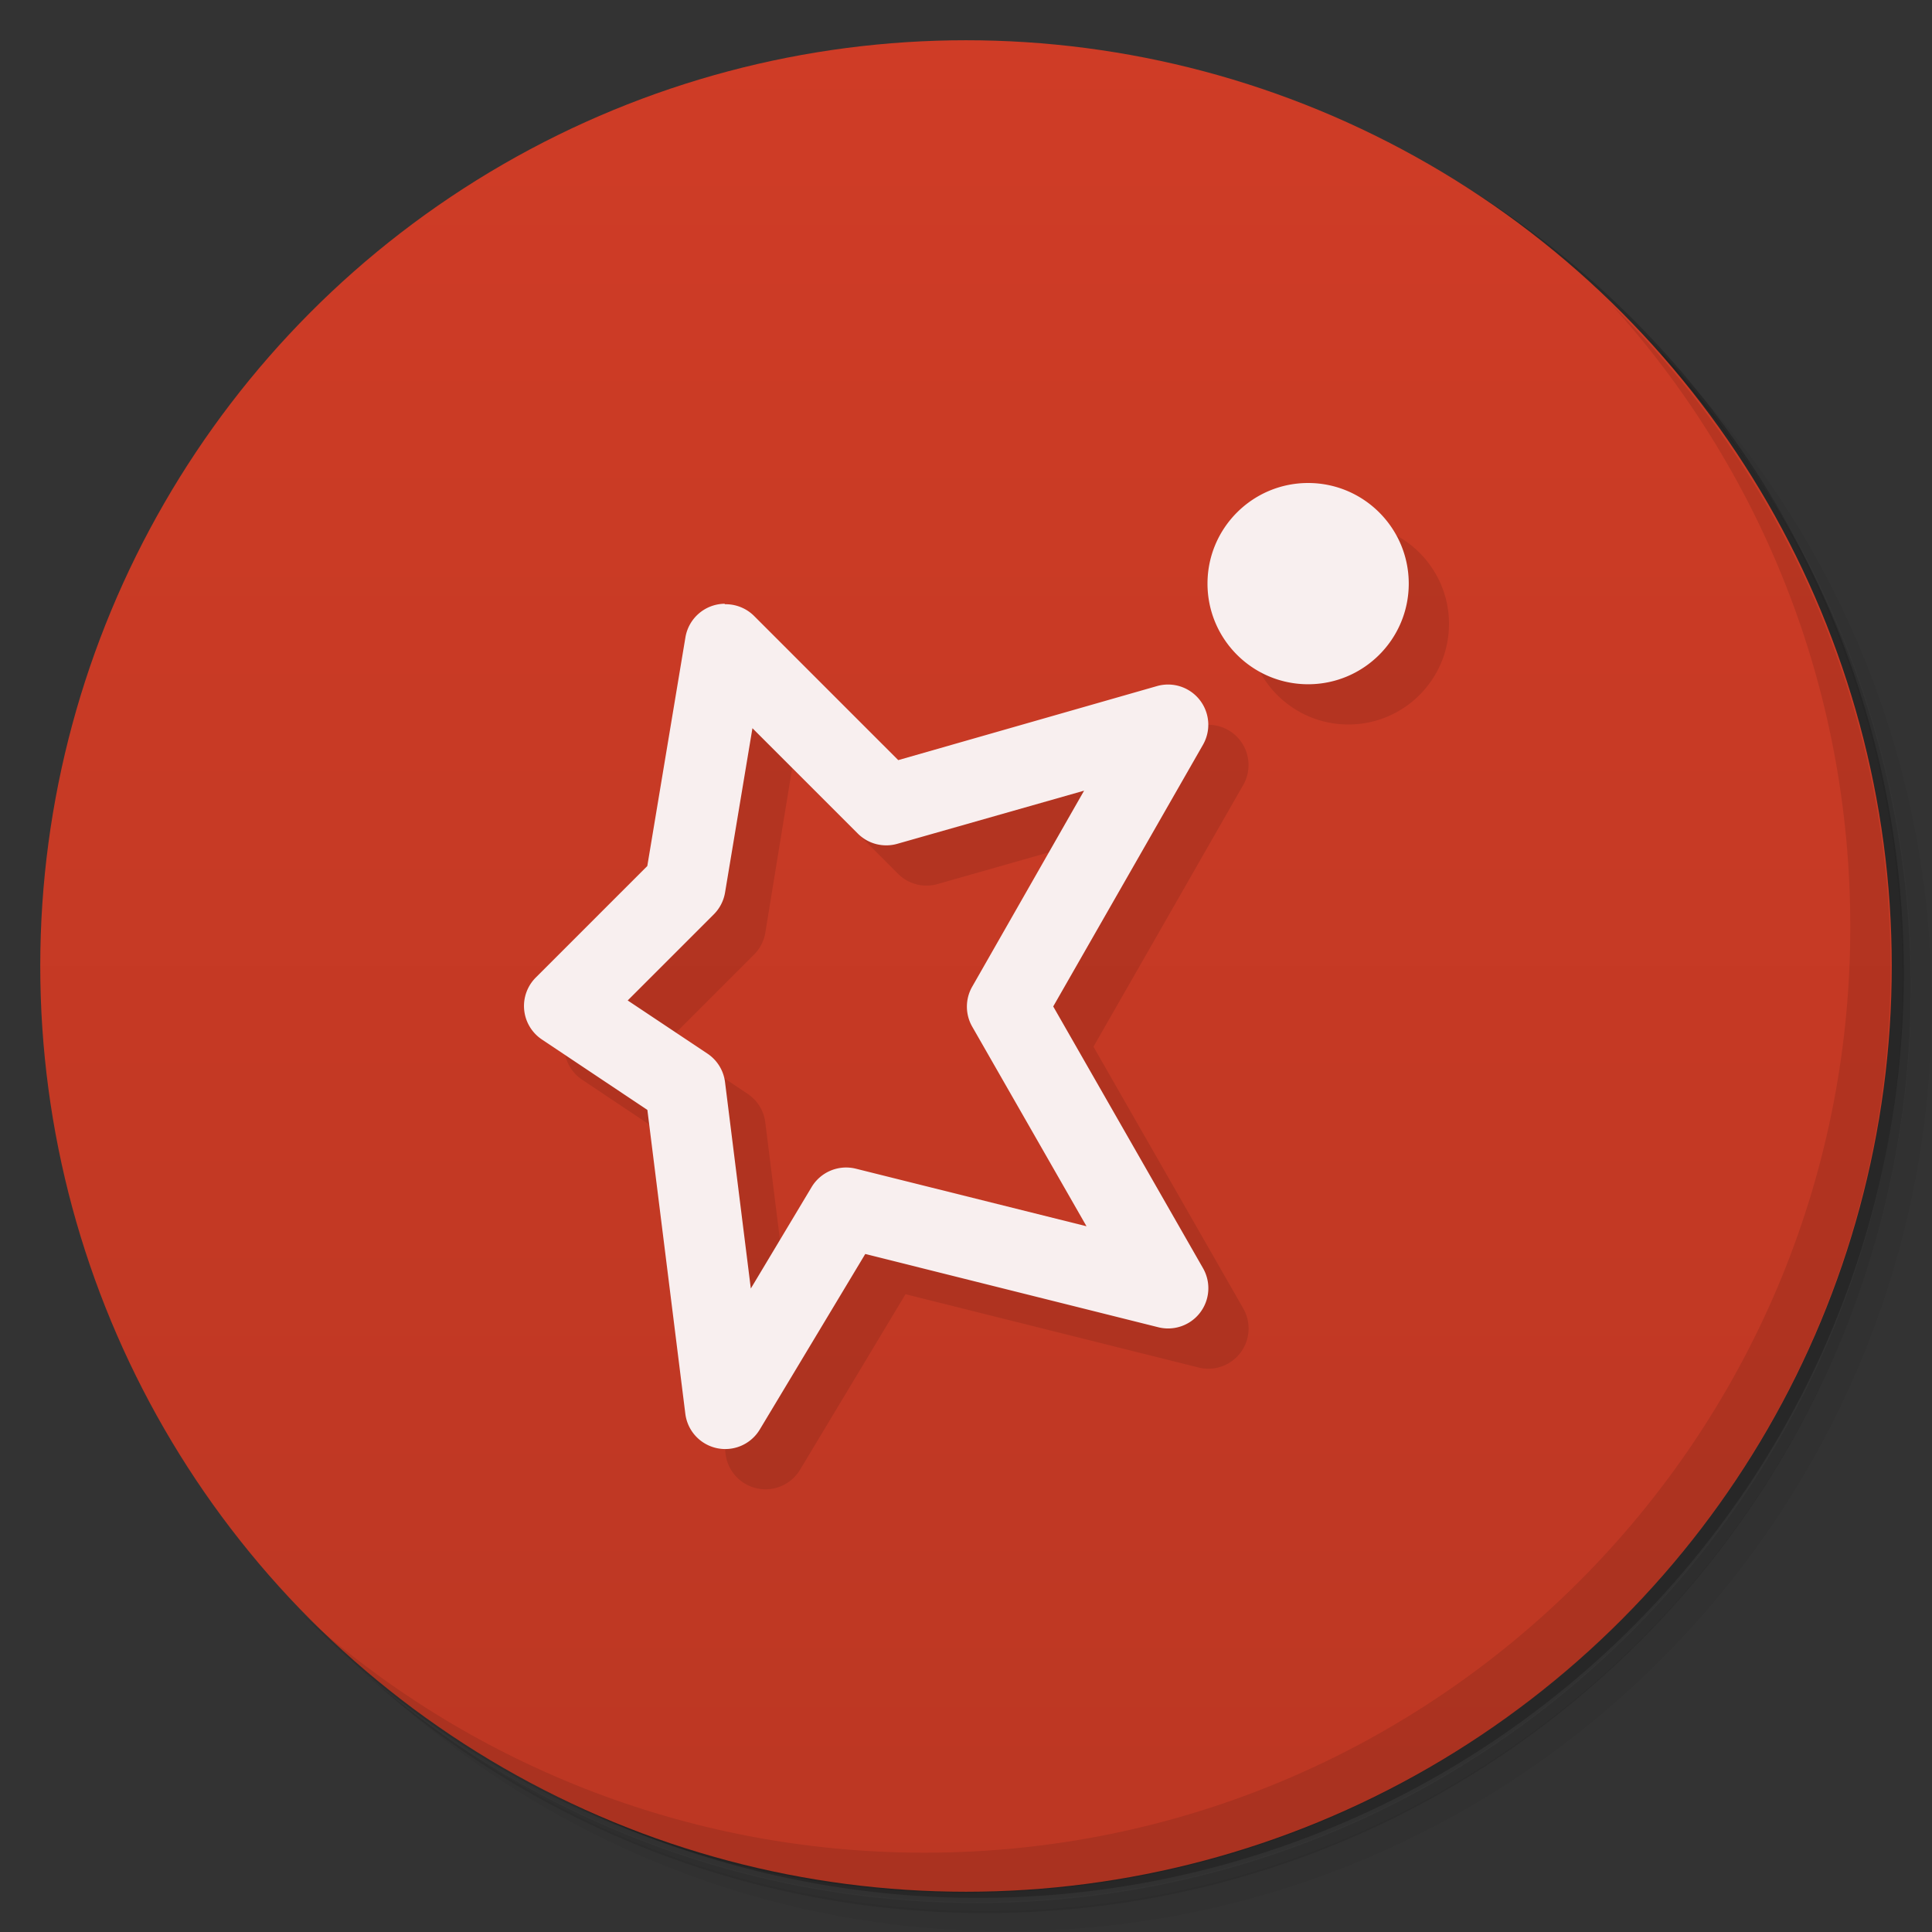 <svg version="1.1" viewBox="0 0 48 48" xmlns="http://www.w3.org/2000/svg">
 <rect x="0" y="0" width="48" height="48" fill="#333333" stroke="none"/>
 <defs>
  <linearGradient id="bg" x2="0" y1="1" y2="47" gradientUnits="userSpaceOnUse">
   <stop style="stop-color:#cf3c26" offset="0"/>
   <stop style="stop-color:#bc3723" offset="1"/>
  </linearGradient>
 </defs>
 <path d="m36.3 5c5.86 4.06 9.69 10.8 9.69 18.5 0 12.4-10.1 22.5-22.5 22.5-7.67 0-14.4-3.83-18.5-9.69 1.04 1.82 2.31 3.5 3.78 4.97 4.08 3.71 9.51 5.97 15.5 5.97 12.7 0 23-10.3 23-23 0-5.95-2.26-11.4-5.97-15.5-1.47-1.48-3.15-2.74-4.97-3.78zm4.97 3.78c3.85 4.11 6.22 9.64 6.22 15.7 0 12.7-10.3 23-23 23-6.08 0-11.6-2.36-15.7-6.22 4.16 4.14 9.88 6.72 16.2 6.72 12.7 0 23-10.3 23-23 0-6.34-2.58-12.1-6.72-16.2z" style="opacity:.05"/>
 <path d="m41.3 8.78c3.71 4.08 5.97 9.51 5.97 15.5 0 12.7-10.3 23-23 23-5.95 0-11.4-2.26-15.5-5.97 4.11 3.85 9.64 6.22 15.7 6.22 12.7 0 23-10.3 23-23 0-6.08-2.36-11.6-6.22-15.7z" style="opacity:.1"/>
 <path d="m31.2 2.38c8.62 3.15 14.8 11.4 14.8 21.1 0 12.4-10.1 22.5-22.5 22.5-9.71 0-18-6.14-21.1-14.8a23 23 0 0 0 44.9-7 23 23 0 0 0-16-21.9z" style="opacity:.2"/>
 <circle cx="24" cy="24" r="23" style="fill:url(#bg)"/>
 <path d="m40 7.53c3.71 4.08 5.97 9.51 5.97 15.5 0 12.7-10.3 23-23 23-5.95 0-11.4-2.26-15.5-5.97 4.18 4.29 10 6.97 16.5 6.97 12.7 0 23-10.3 23-23 0-6.46-2.68-12.3-6.97-16.5z" style="opacity:.1"/>
 <path d="m33.5 13c-1.38 0-2.5 1.12-2.5 2.5s1.12 2.5 2.5 2.5 2.5-1.12 2.5-2.5-1.12-2.5-2.5-2.5zm-14.5 3a1 1 0 0 0-0.971 0.836l-0.947 5.68-2.77 2.77a1 1 0 0 0 0.152 1.54l2.62 1.75 0.943 7.55a1 1 0 0 0 1.85 0.389l2.62-4.36 7.28 1.82a1 1 0 0 0 1.11-1.47l-3.72-6.5 3.72-6.5a1 1 0 0 0-1.14-1.46l-6.43 1.84-3.58-3.58a1 1 0 0 0-0.723-0.293zm0.682 3.08 2.63 2.63a1 1 0 0 0 0.982 0.254l4.64-1.32-2.78 4.87a1 1 0 0 0 0 0.992l2.84 4.96-5.73-1.43a1 1 0 0 0-1.1 0.457l-1.51 2.52-0.641-5.13a1 1 0 0 0-0.438-0.707l-1.98-1.32 2.14-2.14a1 1 0 0 0 0.279-0.543z" style="opacity:.1"/>
 <path d="m32.5 12c-1.38 0-2.5 1.12-2.5 2.5s1.12 2.5 2.5 2.5 2.5-1.12 2.5-2.5-1.12-2.5-2.5-2.5zm-14.5 3a1 1 0 0 0-0.971 0.836l-0.947 5.68-2.77 2.77a1 1 0 0 0 0.152 1.54l2.62 1.75 0.943 7.55a1 1 0 0 0 1.85 0.389l2.62-4.36 7.28 1.82a1 1 0 0 0 1.11-1.47l-3.72-6.5 3.72-6.5a1 1 0 0 0-1.14-1.46l-6.43 1.84-3.58-3.58a1 1 0 0 0-0.723-0.293zm0.682 3.08 2.63 2.63a1 1 0 0 0 0.982 0.254l4.64-1.32-2.78 4.87a1 1 0 0 0 0 0.992l2.84 4.96-5.73-1.43a1 1 0 0 0-1.1 0.457l-1.51 2.52-0.641-5.13a1 1 0 0 0-0.438-0.707l-1.98-1.32 2.14-2.14a1 1 0 0 0 0.279-0.543l0.68-4.08z" style="fill:#f8efef"/>
</svg>
